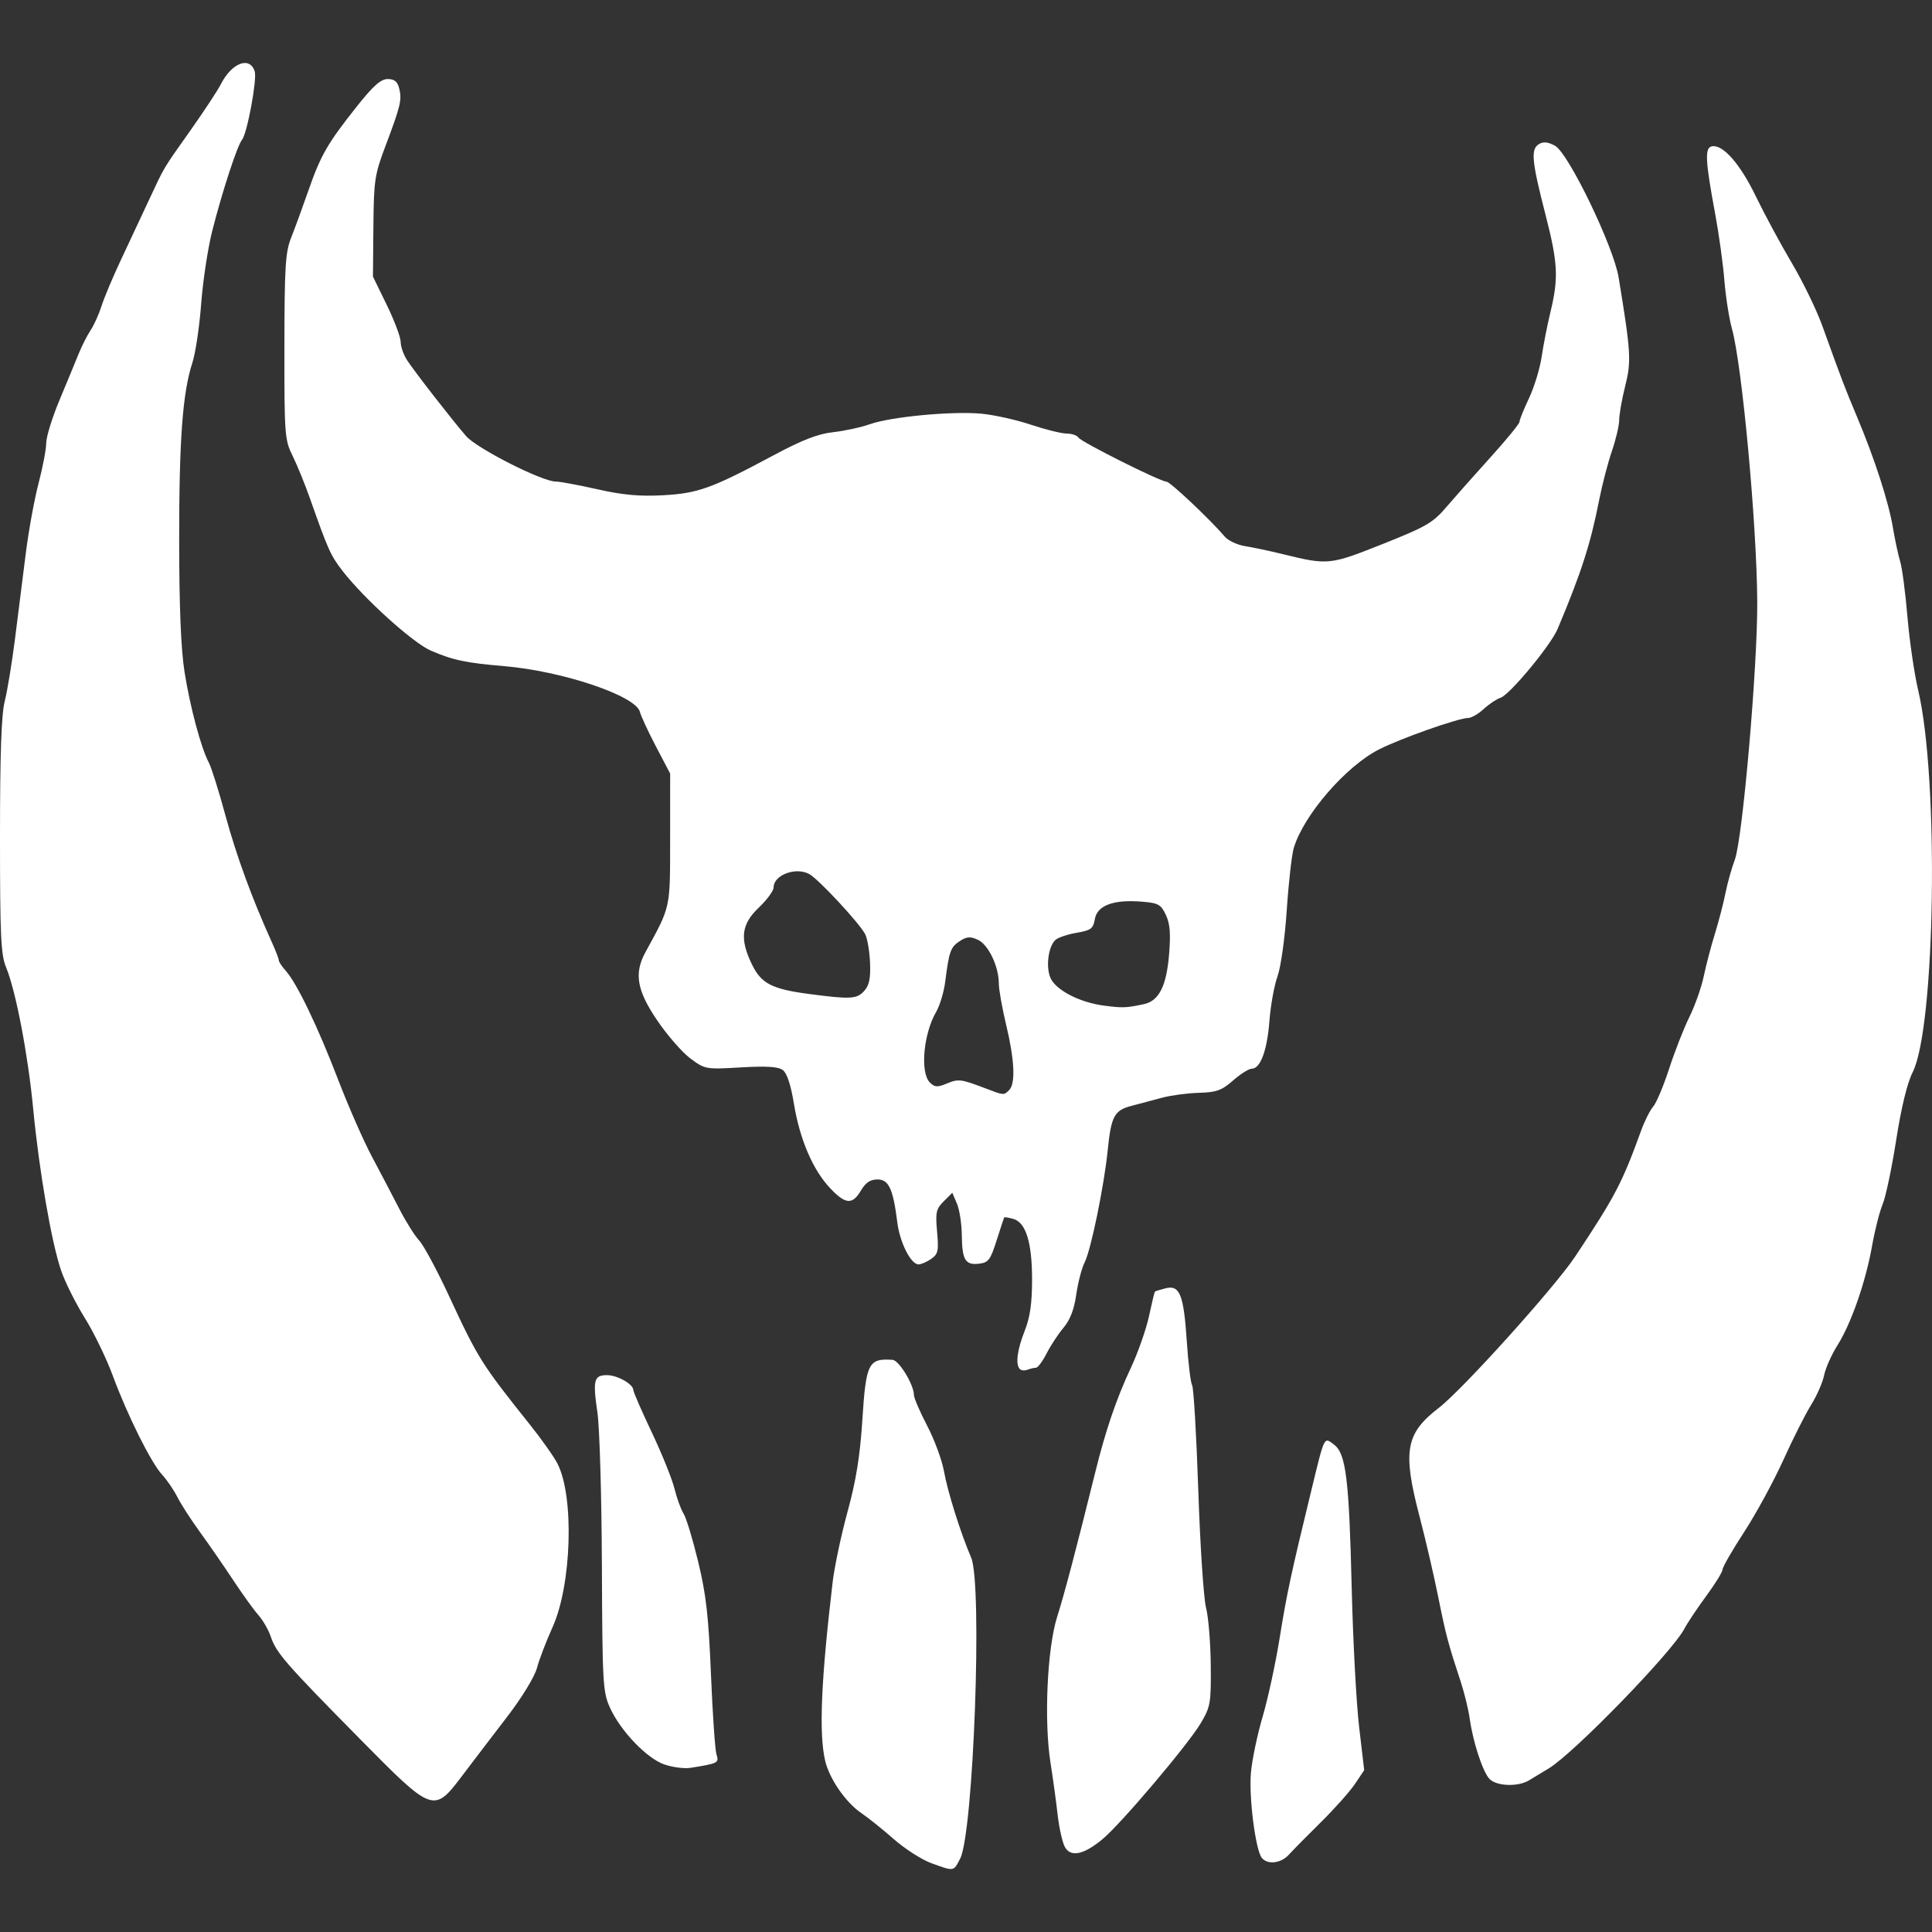 <?xml version="1.0" encoding="UTF-8" standalone="no"?>
<!-- Created with Inkscape (http://www.inkscape.org/) -->

<svg
   xmlns:dc="http://purl.org/dc/elements/1.1/"
   xmlns:cc="http://creativecommons.org/ns#"
   xmlns:rdf="http://www.w3.org/1999/02/22-rdf-syntax-ns#"
   xmlns:svg="http://www.w3.org/2000/svg"
   xmlns="http://www.w3.org/2000/svg"
   xmlns:sodipodi="http://sodipodi.sourceforge.net/DTD/sodipodi-0.dtd"
   xmlns:inkscape="http://www.inkscape.org/namespaces/inkscape"
   width="215"
   height="215"
   viewBox="0 0 56.885 56.885"
   version="1.1"
   id="svg8"
   inkscape:version="0.92.3 (2405546, 2018-03-11)"
   sodipodi:docname="destruction.svg">
  <rect x="0" y="0" width="56.885" height="56.885" fill="#333333" stroke="none"/>
  <defs
     id="defs2" />
  <sodipodi:namedview
     id="base"
     pagecolor="#ffffff"
     bordercolor="#666666"
     borderopacity="1.0"
     inkscape:pageopacity="0.0"
     inkscape:pageshadow="2"
     inkscape:zoom="1.4"
     inkscape:cx="0.39126429"
     inkscape:cy="157.49363"
     inkscape:document-units="px"
     inkscape:current-layer="layer1"
     showgrid="false"
     units="px"
     inkscape:window-width="1920"
     inkscape:window-height="1017"
     inkscape:window-x="-8"
     inkscape:window-y="-8"
     inkscape:window-maximized="1" />
  <g
     inkscape:label="Layer 1"
     inkscape:groupmode="layer"
     id="layer1"
     transform="translate(0,-240.115)">
    <path
       style="fill:#ffffff;fill-opacity:1;stroke-width:0.109"
       d="m 27.429,294.977 c -0.282,-0.102 -0.783,-0.422 -1.113,-0.712 -0.33,-0.29 -0.758,-0.633 -0.951,-0.763 -0.46,-0.31 -0.946,-1.012 -1.07,-1.546 -0.187,-0.805 -0.121,-2.358 0.222,-5.265 0.053,-0.448 0.25,-1.378 0.438,-2.066 0.252,-0.921 0.367,-1.634 0.436,-2.709 0.107,-1.67 0.178,-1.811 0.891,-1.762 0.189,0.013 0.627,0.735 0.627,1.034 0,0.088 0.175,0.493 0.388,0.901 0.213,0.408 0.437,1.011 0.496,1.34 0.112,0.621 0.485,1.808 0.801,2.547 0.337,0.79 0.07,8.103 -0.324,8.865 -0.198,0.382 -0.171,0.378 -0.841,0.135 z m 9.724,-0.158 c -0.184,-0.226 -0.384,-1.776 -0.322,-2.501 0.032,-0.374 0.187,-1.119 0.345,-1.656 0.158,-0.537 0.384,-1.583 0.503,-2.325 0.208,-1.299 0.337,-1.896 0.936,-4.359 0.392,-1.611 0.364,-1.555 0.663,-1.329 0.353,0.266 0.443,1.001 0.522,4.249 0.037,1.531 0.135,3.358 0.217,4.06 l 0.15,1.277 -0.274,0.408 c -0.151,0.224 -0.602,0.731 -1.003,1.126 -0.401,0.395 -0.822,0.823 -0.938,0.951 -0.232,0.259 -0.628,0.308 -0.799,0.098 z m -5.801,-0.325 c -0.072,-0.135 -0.168,-0.564 -0.212,-0.952 -0.044,-0.389 -0.138,-1.074 -0.209,-1.522 -0.195,-1.235 -0.099,-3.366 0.194,-4.295 0.22,-0.697 0.554,-1.963 1.118,-4.24 0.314,-1.268 0.623,-2.176 1.055,-3.099 0.21,-0.448 0.449,-1.131 0.532,-1.516 0.083,-0.385 0.161,-0.711 0.175,-0.725 0.014,-0.014 0.155,-0.058 0.315,-0.098 0.417,-0.105 0.533,0.188 0.624,1.567 0.042,0.637 0.113,1.217 0.157,1.288 0.044,0.071 0.126,1.464 0.181,3.095 0.055,1.631 0.158,3.185 0.228,3.455 0.07,0.269 0.133,1.027 0.139,1.685 0.011,1.122 -0.007,1.228 -0.29,1.708 -0.366,0.622 -2.331,2.946 -2.886,3.412 -0.56,0.47 -0.951,0.553 -1.121,0.235 z m -20.783,-3.208 c -2.157,-2.185 -2.437,-2.507 -2.595,-2.979 -0.067,-0.2 -0.231,-0.486 -0.364,-0.636 -0.133,-0.149 -0.468,-0.614 -0.745,-1.033 -0.277,-0.419 -0.716,-1.055 -0.977,-1.413 -0.261,-0.359 -0.561,-0.824 -0.666,-1.033 -0.106,-0.209 -0.306,-0.503 -0.445,-0.652 -0.327,-0.351 -1.03,-1.762 -1.459,-2.928 -0.186,-0.504 -0.556,-1.266 -0.822,-1.693 -0.266,-0.427 -0.579,-1.053 -0.695,-1.39 -0.283,-0.821 -0.65,-2.949 -0.823,-4.761 -0.153,-1.601 -0.514,-3.486 -0.799,-4.173 -0.154,-0.37 -0.179,-0.92 -0.179,-3.86 0,-2.43 0.041,-3.587 0.139,-3.972 0.077,-0.299 0.213,-1.131 0.304,-1.848 0.09,-0.718 0.233,-1.848 0.317,-2.513 0.084,-0.664 0.253,-1.591 0.376,-2.059 0.123,-0.468 0.224,-1.001 0.225,-1.184 0.001,-0.183 0.176,-0.749 0.388,-1.257 0.213,-0.508 0.466,-1.12 0.562,-1.359 0.097,-0.239 0.258,-0.557 0.358,-0.707 0.1,-0.149 0.243,-0.468 0.319,-0.707 0.075,-0.239 0.332,-0.851 0.571,-1.359 0.239,-0.508 0.605,-1.291 0.815,-1.74 0.488,-1.044 0.404,-0.902 1.238,-2.082 0.395,-0.559 0.799,-1.172 0.896,-1.363 0.321,-0.625 0.848,-0.821 0.992,-0.368 0.074,0.234 -0.223,1.832 -0.374,2.015 -0.14,0.169 -0.574,1.495 -0.876,2.679 -0.128,0.503 -0.275,1.467 -0.326,2.143 -0.051,0.676 -0.167,1.459 -0.259,1.74 -0.289,0.887 -0.391,2.266 -0.389,5.237 0.001,1.956 0.052,3.199 0.157,3.863 0.164,1.038 0.488,2.247 0.715,2.672 0.076,0.141 0.297,0.845 0.492,1.565 0.32,1.178 0.782,2.441 1.362,3.721 0.114,0.251 0.207,0.492 0.207,0.537 0,0.044 0.091,0.182 0.202,0.305 0.327,0.363 0.943,1.641 1.54,3.197 0.306,0.798 0.757,1.825 1.002,2.283 0.245,0.458 0.604,1.143 0.798,1.522 0.194,0.379 0.46,0.804 0.591,0.943 0.131,0.139 0.527,0.875 0.88,1.636 0.854,1.839 0.956,2.001 2.391,3.799 0.335,0.419 0.695,0.929 0.8,1.133 0.499,0.966 0.421,3.571 -0.145,4.821 -0.183,0.405 -0.389,0.941 -0.456,1.192 -0.071,0.266 -0.438,0.867 -0.876,1.439 -0.414,0.54 -1.004,1.312 -1.309,1.716 -0.861,1.137 -0.862,1.137 -3.057,-1.087 z m 33.277,1.196 c -0.199,-0.229 -0.479,-1.092 -0.573,-1.767 -0.037,-0.269 -0.157,-0.758 -0.265,-1.087 -0.37,-1.122 -0.433,-1.36 -0.663,-2.501 -0.126,-0.628 -0.373,-1.691 -0.549,-2.363 -0.504,-1.929 -0.412,-2.442 0.571,-3.199 0.696,-0.536 3.413,-3.551 4.011,-4.452 1.176,-1.769 1.38,-2.158 1.944,-3.712 0.103,-0.284 0.263,-0.602 0.356,-0.707 0.092,-0.105 0.303,-0.606 0.468,-1.114 0.165,-0.508 0.433,-1.193 0.596,-1.522 0.163,-0.329 0.353,-0.867 0.422,-1.196 0.069,-0.329 0.217,-0.892 0.328,-1.25 0.111,-0.359 0.252,-0.897 0.311,-1.196 0.06,-0.299 0.184,-0.743 0.276,-0.986 0.229,-0.608 0.673,-5.708 0.661,-7.603 -0.014,-2.285 -0.446,-6.954 -0.744,-8.029 -0.085,-0.308 -0.186,-0.952 -0.224,-1.43 -0.038,-0.478 -0.16,-1.359 -0.271,-1.957 -0.292,-1.57 -0.311,-1.947 -0.097,-1.988 0.324,-0.062 0.831,0.514 1.294,1.472 0.253,0.523 0.728,1.404 1.056,1.958 0.328,0.554 0.732,1.386 0.899,1.848 0.584,1.62 0.663,1.826 1.026,2.69 0.518,1.232 0.929,2.502 1.056,3.262 0.06,0.359 0.156,0.807 0.214,0.997 0.058,0.19 0.154,0.923 0.214,1.631 0.06,0.707 0.202,1.678 0.315,2.156 0.616,2.594 0.509,9.927 -0.164,11.253 -0.158,0.312 -0.333,1.032 -0.483,1.989 -0.129,0.825 -0.308,1.677 -0.399,1.893 -0.09,0.217 -0.23,0.765 -0.31,1.219 -0.187,1.061 -0.614,2.289 -1.018,2.93 -0.175,0.278 -0.353,0.676 -0.395,0.885 -0.042,0.209 -0.213,0.601 -0.381,0.87 -0.168,0.269 -0.538,1.003 -0.822,1.631 -0.285,0.628 -0.803,1.58 -1.152,2.116 -0.349,0.536 -0.635,1.032 -0.635,1.102 0,0.07 -0.216,0.421 -0.48,0.78 -0.264,0.359 -0.554,0.792 -0.643,0.963 -0.361,0.69 -3.25,3.665 -3.996,4.116 -0.198,0.12 -0.461,0.278 -0.583,0.352 -0.331,0.2 -0.976,0.17 -1.17,-0.053 z m -24.276,-0.411 c -0.523,-0.178 -1.301,-0.99 -1.613,-1.682 -0.207,-0.458 -0.221,-0.722 -0.235,-4.186 -0.008,-2.033 -0.067,-4.06 -0.132,-4.503 -0.14,-0.953 -0.103,-1.096 0.283,-1.096 0.303,0 0.774,0.266 0.774,0.438 0,0.055 0.244,0.614 0.542,1.243 0.298,0.629 0.6,1.376 0.67,1.661 0.071,0.285 0.191,0.616 0.268,0.735 0.077,0.12 0.27,0.756 0.429,1.413 0.235,0.969 0.306,1.599 0.377,3.316 0.048,1.166 0.121,2.228 0.162,2.36 0.08,0.252 0.055,0.265 -0.762,0.396 -0.179,0.029 -0.522,-0.014 -0.761,-0.096 z m 10.459,-11.645 c -0.135,-0.135 -0.081,-0.562 0.142,-1.127 0.159,-0.405 0.217,-0.808 0.217,-1.513 0,-1.098 -0.185,-1.687 -0.562,-1.785 -0.134,-0.035 -0.251,-0.054 -0.259,-0.041 -0.008,0.013 -0.108,0.316 -0.222,0.675 -0.184,0.58 -0.242,0.656 -0.522,0.688 -0.403,0.046 -0.496,-0.111 -0.504,-0.851 -0.004,-0.329 -0.068,-0.742 -0.143,-0.918 l -0.137,-0.32 -0.253,0.253 c -0.224,0.224 -0.246,0.325 -0.195,0.892 0.051,0.566 0.031,0.658 -0.173,0.802 -0.127,0.089 -0.295,0.162 -0.372,0.162 -0.227,0 -0.551,-0.64 -0.626,-1.239 -0.124,-0.987 -0.252,-1.262 -0.584,-1.262 -0.212,0 -0.348,0.091 -0.487,0.326 -0.252,0.427 -0.455,0.411 -0.91,-0.072 -0.506,-0.537 -0.891,-1.435 -1.062,-2.476 -0.093,-0.569 -0.206,-0.91 -0.33,-1 -0.136,-0.1 -0.479,-0.121 -1.235,-0.077 -1.032,0.06 -1.053,0.056 -1.482,-0.261 -0.239,-0.177 -0.68,-0.682 -0.979,-1.122 -0.6,-0.884 -0.687,-1.387 -0.347,-2.009 0.751,-1.374 0.726,-1.257 0.727,-3.335 l 10e-4,-1.925 -0.416,-0.793 c -0.229,-0.436 -0.443,-0.897 -0.475,-1.024 -0.122,-0.475 -2.28,-1.201 -4.001,-1.346 -1.128,-0.095 -1.506,-0.176 -2.159,-0.459 -0.526,-0.229 -1.961,-1.525 -2.594,-2.343 -0.353,-0.456 -0.424,-0.613 -0.962,-2.14 -0.147,-0.416 -0.376,-0.979 -0.51,-1.25 -0.233,-0.472 -0.243,-0.614 -0.241,-3.212 0.002,-2.351 0.029,-2.784 0.197,-3.207 0.107,-0.269 0.336,-0.896 0.51,-1.393 0.364,-1.045 0.564,-1.391 1.433,-2.485 0.48,-0.604 0.699,-0.797 0.902,-0.797 0.196,0 0.287,0.074 0.337,0.274 0.085,0.337 0.042,0.517 -0.398,1.683 -0.325,0.863 -0.349,1.021 -0.361,2.392 l -0.013,1.468 0.408,0.836 c 0.224,0.46 0.408,0.949 0.408,1.087 3.24e-4,0.138 0.086,0.381 0.19,0.54 0.231,0.352 1.324,1.757 1.737,2.233 0.315,0.363 2.236,1.338 2.637,1.338 0.122,0 0.673,0.102 1.226,0.227 0.749,0.169 1.239,0.214 1.929,0.177 1.036,-0.056 1.438,-0.201 3.262,-1.178 0.841,-0.45 1.302,-0.629 1.75,-0.679 0.335,-0.037 0.824,-0.143 1.087,-0.236 0.622,-0.22 2.424,-0.389 3.283,-0.309 0.371,0.035 1.026,0.181 1.454,0.324 0.429,0.143 0.903,0.261 1.054,0.261 0.151,0 0.307,0.053 0.347,0.118 0.081,0.131 2.403,1.294 2.593,1.299 0.109,0.003 1.27,1.097 1.717,1.619 0.101,0.118 0.37,0.244 0.598,0.279 0.228,0.036 0.732,0.143 1.12,0.238 1.32,0.324 1.373,0.319 2.928,-0.3 1.298,-0.517 1.482,-0.624 1.891,-1.105 0.25,-0.292 0.833,-0.95 1.296,-1.461 0.463,-0.511 0.843,-0.976 0.843,-1.032 0,-0.057 0.126,-0.369 0.28,-0.695 0.154,-0.326 0.321,-0.873 0.372,-1.216 0.05,-0.343 0.168,-0.942 0.262,-1.331 0.24,-0.995 0.217,-1.437 -0.144,-2.842 -0.407,-1.581 -0.442,-1.938 -0.206,-2.088 0.135,-0.085 0.262,-0.074 0.481,0.042 0.393,0.209 1.723,2.961 1.874,3.877 0.362,2.205 0.378,2.466 0.194,3.198 -0.098,0.389 -0.177,0.838 -0.177,0.999 0,0.16 -0.097,0.573 -0.215,0.917 -0.118,0.344 -0.287,0.993 -0.375,1.441 -0.253,1.293 -0.527,2.142 -1.223,3.795 -0.204,0.485 -1.413,1.942 -1.681,2.027 -0.115,0.037 -0.337,0.185 -0.494,0.33 -0.156,0.145 -0.363,0.264 -0.459,0.265 -0.287,0.002 -1.983,0.6 -2.623,0.925 -0.976,0.495 -2.214,1.924 -2.51,2.897 -0.061,0.199 -0.154,1.023 -0.208,1.831 -0.055,0.827 -0.174,1.682 -0.273,1.957 -0.097,0.269 -0.203,0.856 -0.237,1.304 -0.066,0.871 -0.265,1.413 -0.52,1.413 -0.086,0 -0.334,0.156 -0.55,0.346 -0.335,0.294 -0.487,0.349 -1.009,0.364 -0.339,0.01 -0.824,0.075 -1.078,0.143 -0.254,0.069 -0.66,0.177 -0.902,0.24 -0.511,0.133 -0.602,0.303 -0.704,1.316 -0.104,1.033 -0.494,2.93 -0.675,3.286 -0.088,0.172 -0.2,0.601 -0.25,0.953 -0.062,0.439 -0.18,0.746 -0.375,0.978 -0.157,0.186 -0.381,0.528 -0.499,0.759 -0.118,0.231 -0.258,0.42 -0.312,0.42 -0.054,0 -0.165,0.026 -0.248,0.058 -0.083,0.032 -0.185,0.024 -0.226,-0.018 z m -0.315,-8.216 c 0.191,-0.191 0.159,-0.887 -0.088,-1.915 -0.119,-0.497 -0.217,-1.047 -0.217,-1.221 0,-0.504 -0.308,-1.148 -0.617,-1.289 -0.226,-0.103 -0.328,-0.095 -0.536,0.041 -0.268,0.175 -0.312,0.301 -0.426,1.198 -0.038,0.299 -0.158,0.697 -0.266,0.884 -0.375,0.645 -0.477,1.788 -0.186,2.078 0.143,0.143 0.22,0.148 0.501,0.031 0.342,-0.142 0.411,-0.133 1.15,0.148 0.537,0.204 0.526,0.203 0.685,0.044 z m 3.962,-2.528 c 0.447,-0.094 0.669,-0.53 0.746,-1.466 0.051,-0.619 0.027,-0.907 -0.096,-1.166 -0.147,-0.308 -0.221,-0.349 -0.719,-0.388 -0.823,-0.066 -1.301,0.113 -1.37,0.512 -0.049,0.284 -0.114,0.333 -0.529,0.404 -0.26,0.044 -0.54,0.136 -0.622,0.204 -0.21,0.174 -0.298,0.757 -0.166,1.104 0.139,0.366 0.85,0.742 1.586,0.838 0.554,0.072 0.641,0.069 1.17,-0.042 z M 25.443,269.294 c 0.151,-0.167 0.193,-0.367 0.174,-0.834 -0.014,-0.338 -0.079,-0.717 -0.144,-0.841 -0.176,-0.333 -1.372,-1.618 -1.644,-1.768 -0.396,-0.218 -1.051,0.026 -1.051,0.392 0,0.1 -0.196,0.367 -0.435,0.594 -0.517,0.49 -0.569,0.918 -0.204,1.672 0.273,0.565 0.588,0.728 1.672,0.871 1.232,0.163 1.416,0.153 1.633,-0.086 z"
       id="path826"
       inkscape:connector-curvature="0" />
  </g>
</svg>
